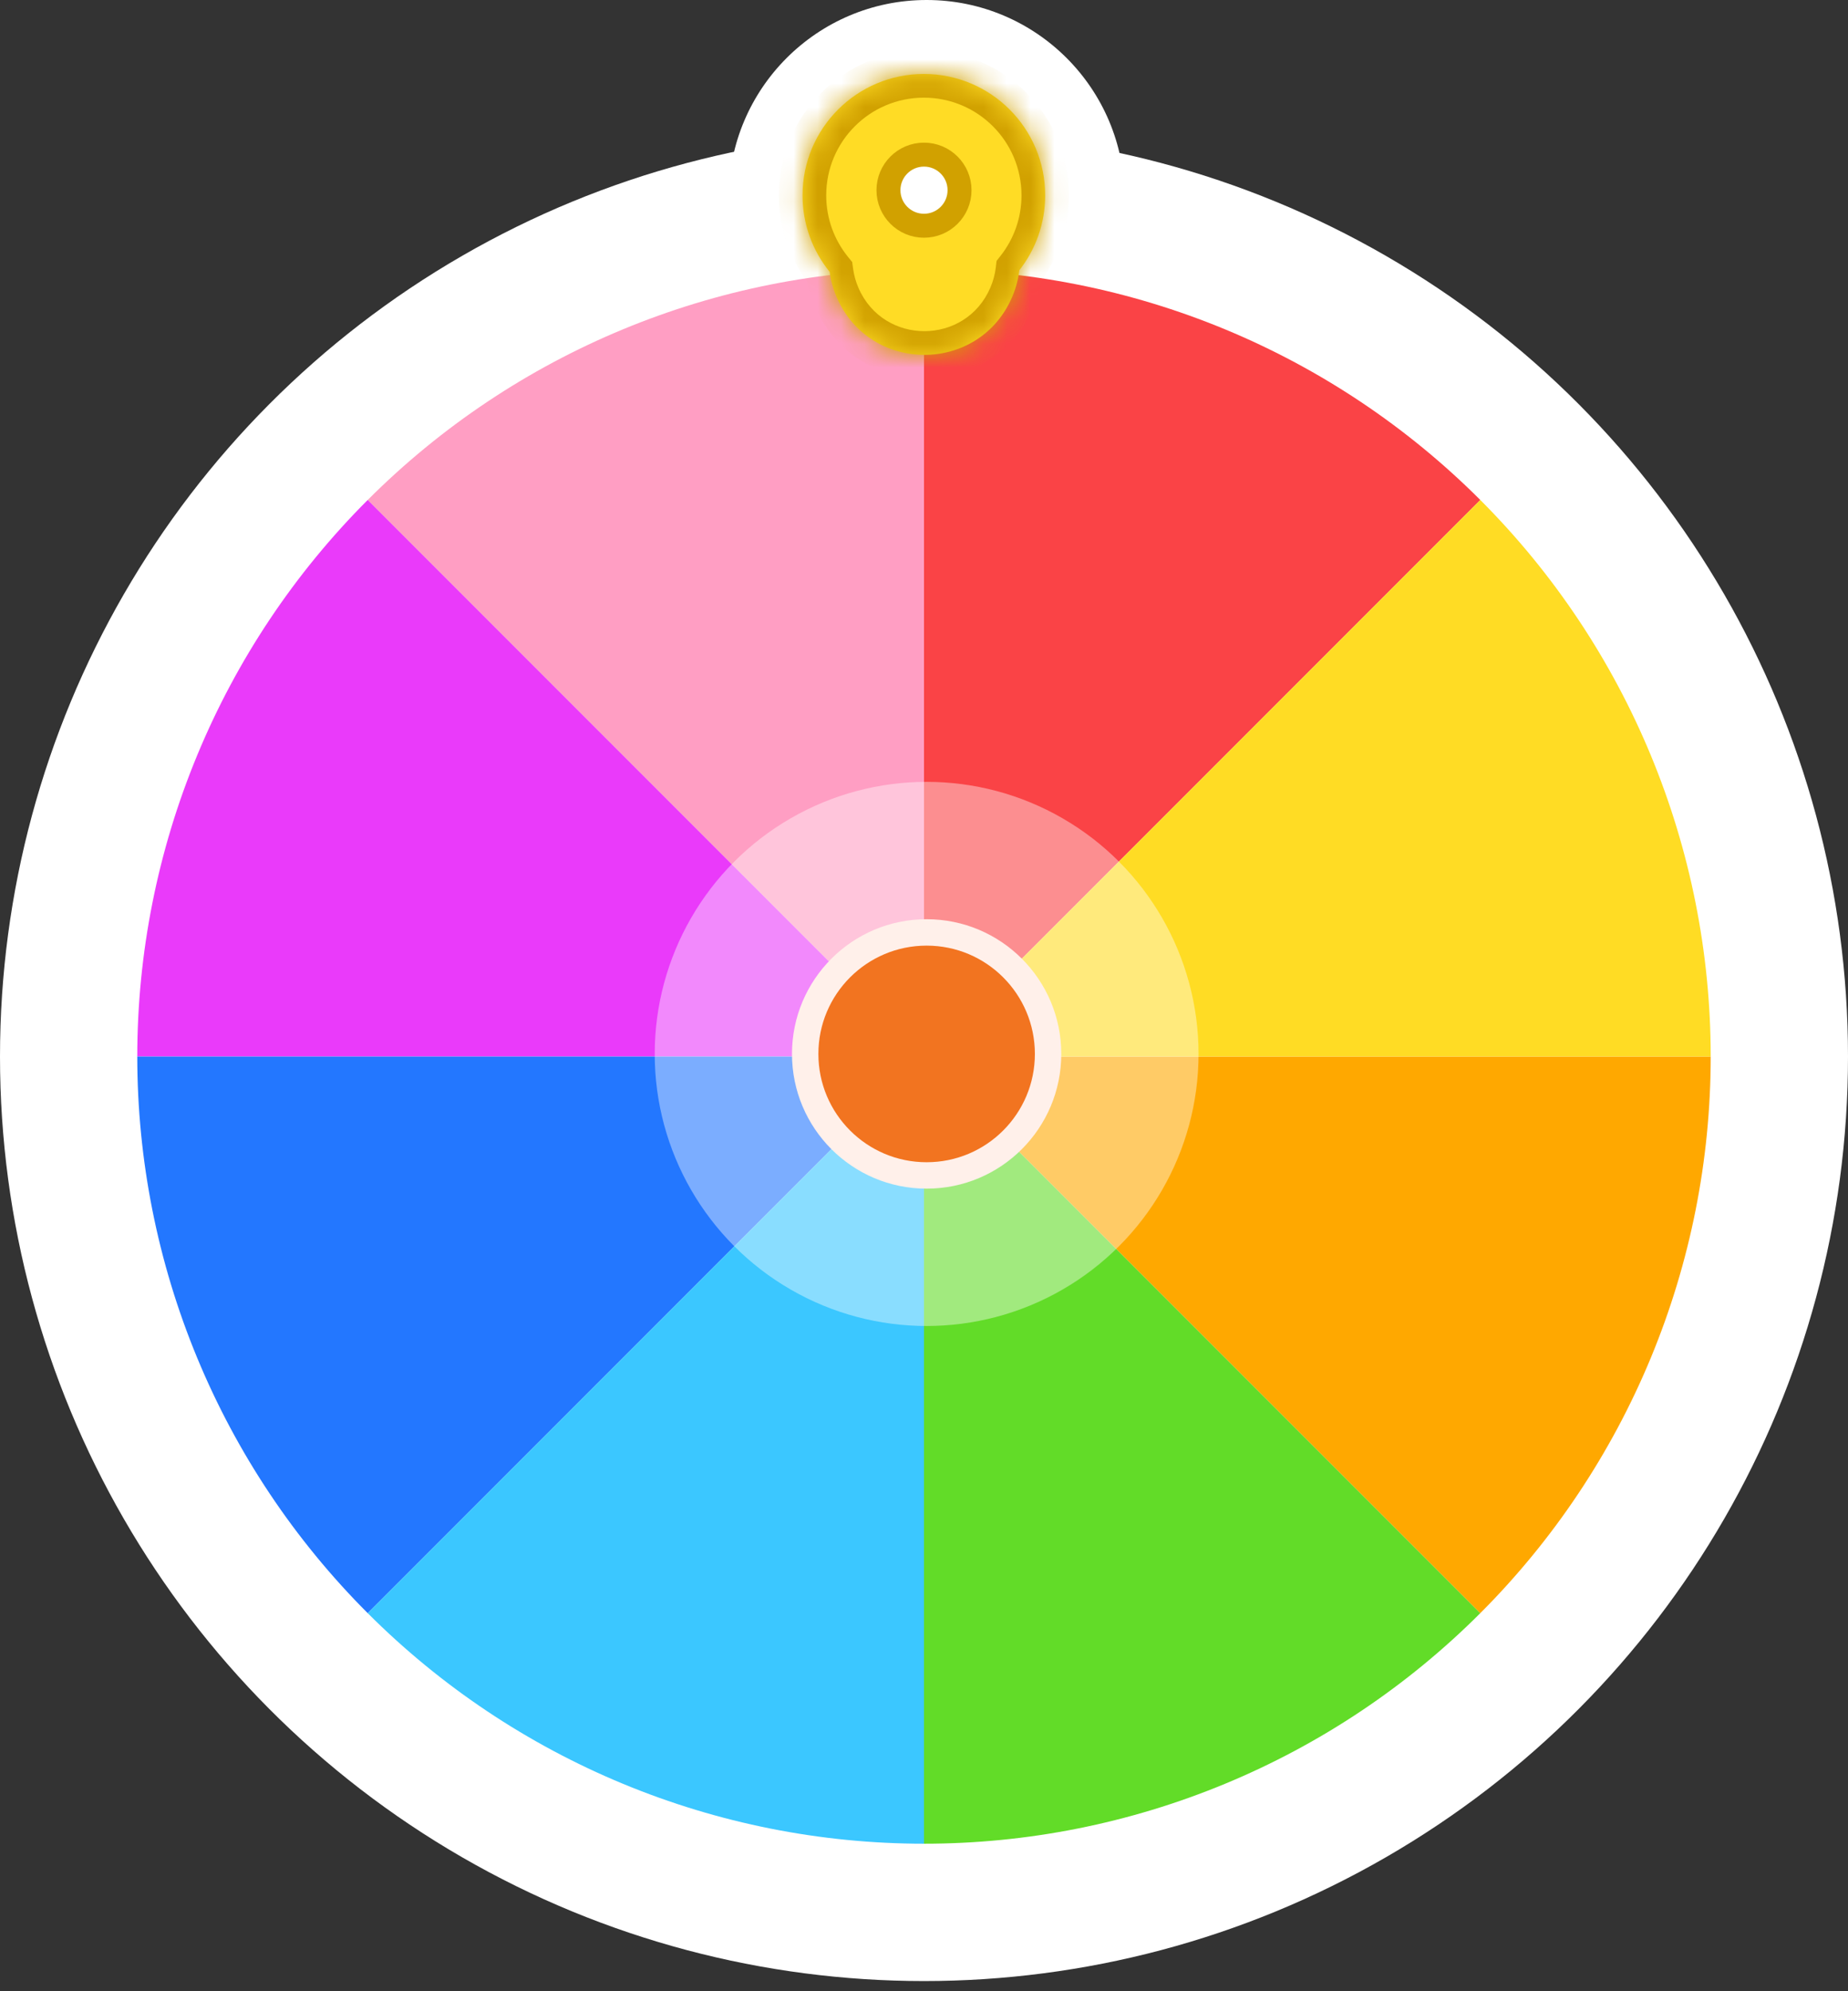 <svg width="78" height="84" viewBox="0 0 78 84" fill="none" xmlns="http://www.w3.org/2000/svg">
<rect x="0" y="0" width="78" height="84" fill="#333333" stroke="none"/>
<circle cx="39.111" cy="8.357" r="8.357" fill="white"/>
<circle cx="39" cy="44.571" r="39" fill="white"/>
<path d="M15.52 21.091C21.747 14.864 30.193 11.366 39 11.366L39 44.571L15.52 21.091Z" fill="#FF9EC3"/>
<path d="M39 11.366C43.36 11.366 47.678 12.225 51.707 13.893C55.736 15.562 59.396 18.008 62.48 21.091L39 44.571V11.366Z" fill="#FA4346"/>
<path d="M5.794 44.571C5.794 40.211 6.653 35.893 8.322 31.864C9.99 27.835 12.436 24.175 15.52 21.091L39 44.571L5.794 44.571Z" fill="#EA3AFA"/>
<path d="M15.52 68.051C12.436 64.968 9.99 61.307 8.322 57.279C6.653 53.25 5.794 48.932 5.794 44.571L39 44.571L15.52 68.051Z" fill="#2377FF"/>
<path d="M39 77.777C34.639 77.777 30.321 76.918 26.292 75.249C22.264 73.581 18.603 71.135 15.52 68.051L39 44.571V77.777Z" fill="#3BC7FF"/>
<path d="M62.48 68.051C59.396 71.135 55.736 73.581 51.707 75.249C47.678 76.918 43.36 77.777 39 77.777L39 44.571L62.48 68.051Z" fill="#62DC28"/>
<path d="M72.205 44.571C72.205 48.932 71.347 53.25 69.678 57.279C68.009 61.307 65.563 64.968 62.48 68.051L39 44.571H72.205Z" fill="#FFA800"/>
<path d="M62.48 21.091C68.707 27.319 72.205 35.765 72.205 44.571L39 44.571L62.48 21.091Z" fill="#FFDC24"/>
<circle cx="39.111" cy="44.46" r="11.477" fill="white" fill-opacity="0.4"/>
<circle cx="39.111" cy="44.46" r="5.683" fill="#FFF0EA"/>
<circle cx="39.111" cy="44.46" r="4.569" fill="#F27420"/>
<mask id="path-14-inside-1_369_3" fill="white">
<path fill-rule="evenodd" clip-rule="evenodd" d="M43.023 11.402C43.707 10.532 44.115 9.434 44.115 8.241C44.115 5.413 41.822 3.12 38.994 3.12C36.166 3.12 33.873 5.413 33.873 8.241C33.873 9.463 34.301 10.585 35.016 11.466C35.064 11.826 35.163 12.188 35.318 12.545C36.726 15.788 41.329 15.776 42.721 12.527C42.88 12.155 42.979 11.777 43.023 11.402Z"/>
</mask>
<path fill-rule="evenodd" clip-rule="evenodd" d="M43.023 11.402C43.707 10.532 44.115 9.434 44.115 8.241C44.115 5.413 41.822 3.12 38.994 3.12C36.166 3.12 33.873 5.413 33.873 8.241C33.873 9.463 34.301 10.585 35.016 11.466C35.064 11.826 35.163 12.188 35.318 12.545C36.726 15.788 41.329 15.776 42.721 12.527C42.88 12.155 42.979 11.777 43.023 11.402Z" fill="#FFDC25"/>
<path d="M43.023 11.402L42.237 10.785L42.063 11.006L42.03 11.285L43.023 11.402ZM35.016 11.466L36.007 11.332L35.969 11.054L35.792 10.836L35.016 11.466ZM35.318 12.545L36.235 12.147L36.235 12.147L35.318 12.545ZM42.721 12.527L41.801 12.133V12.133L42.721 12.527ZM43.115 8.241C43.115 9.202 42.788 10.084 42.237 10.785L43.81 12.02C44.627 10.98 45.115 9.666 45.115 8.241H43.115ZM38.994 4.12C41.27 4.12 43.115 5.965 43.115 8.241H45.115C45.115 4.861 42.375 2.12 38.994 2.12V4.12ZM34.873 8.241C34.873 5.965 36.718 4.12 38.994 4.12V2.12C35.614 2.12 32.873 4.861 32.873 8.241H34.873ZM35.792 10.836C35.217 10.127 34.873 9.226 34.873 8.241H32.873C32.873 9.701 33.385 11.044 34.239 12.096L35.792 10.836ZM36.235 12.147C36.117 11.875 36.043 11.601 36.007 11.332L34.025 11.599C34.085 12.05 34.209 12.502 34.401 12.944L36.235 12.147ZM41.801 12.133C40.755 14.576 37.294 14.585 36.235 12.147L34.401 12.944C36.158 16.99 41.903 16.976 43.64 12.921L41.801 12.133ZM42.03 11.285C41.997 11.565 41.923 11.849 41.801 12.133L43.64 12.921C43.837 12.46 43.961 11.99 44.016 11.52L42.03 11.285Z" fill="#D1A100" mask="url(#path-14-inside-1_369_3)"/>
<circle cx="39" cy="8.023" r="1.5" fill="white" stroke="#D1A100" stroke-width="1.011"/>
</svg>
